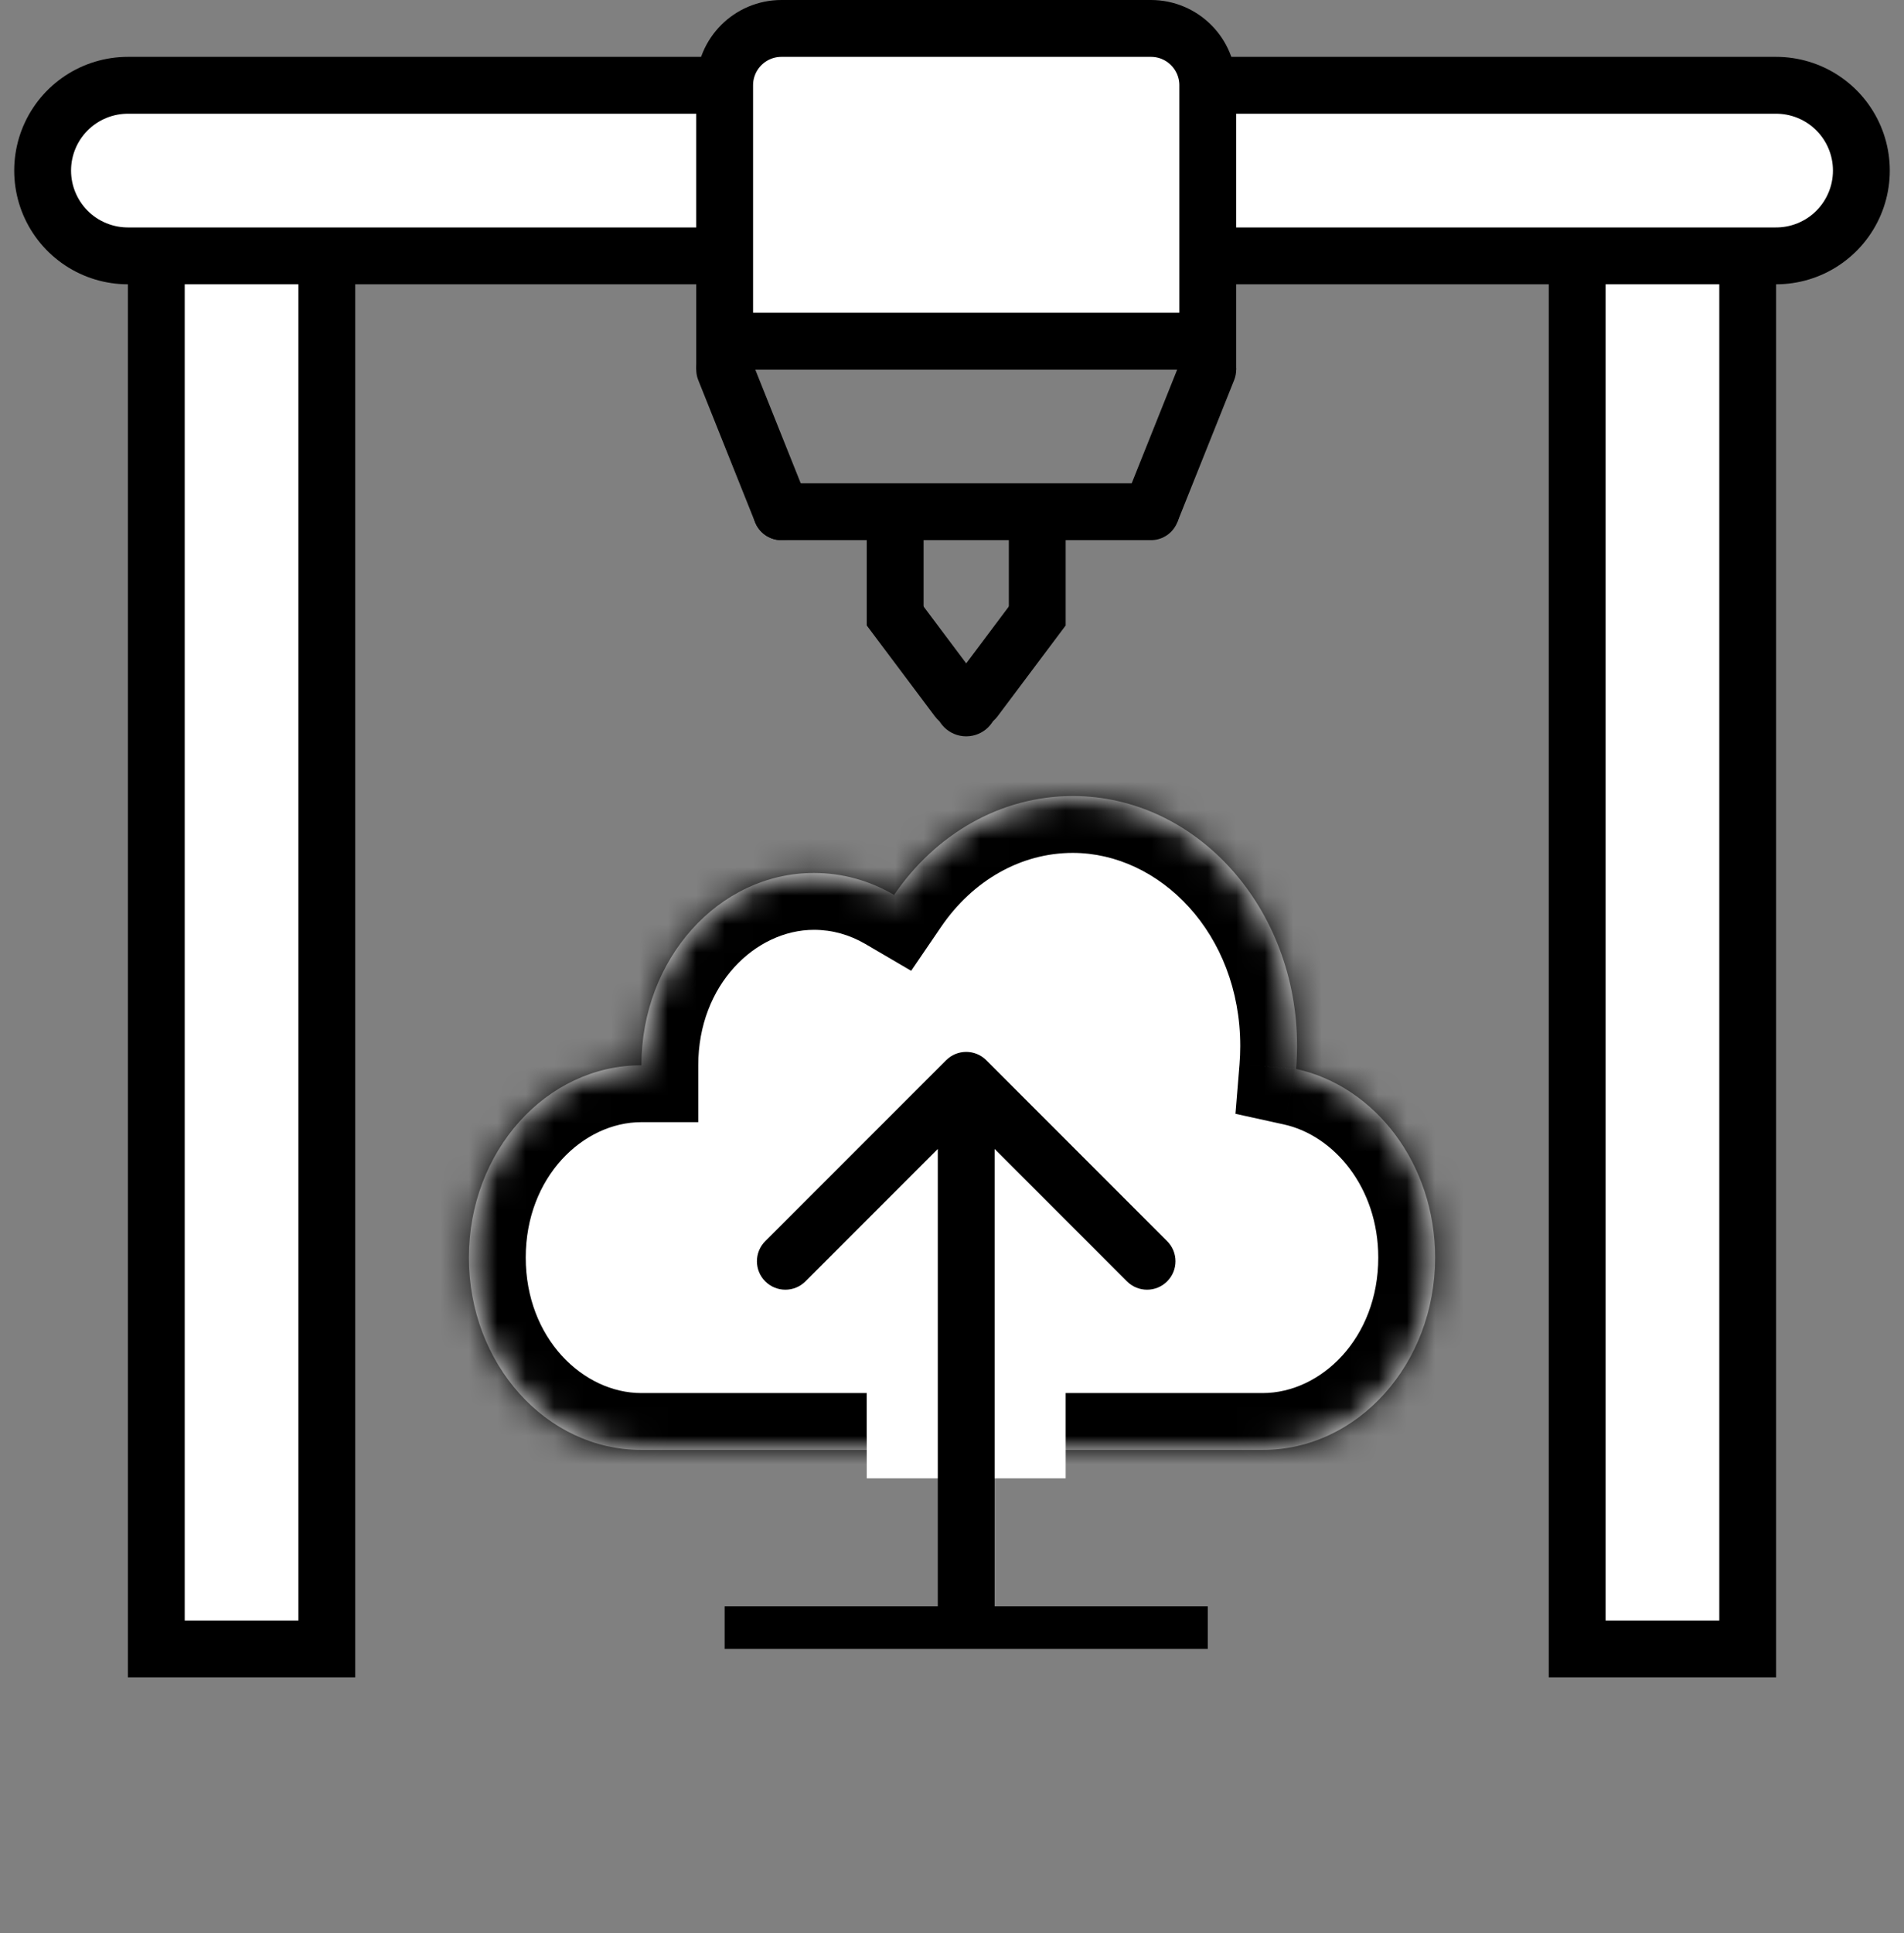 <svg width="67" height="68" viewBox="0 0 67 68" fill="none" xmlns="http://www.w3.org/2000/svg">
<rect x="0" y="0" width="67" height="68" fill="#808080" stroke="none"/>
<path d="M4.5 6H62.5" stroke="black" stroke-width="8" stroke-linecap="round"/>
<path d="M4.5 6L62.5 6" stroke="white" stroke-width="4" stroke-linecap="round"/>
<path d="M8.5 12.5L8.5 55" stroke="black" stroke-width="8" stroke-linecap="square"/>
<path d="M8.5 12L8.5 55" stroke="white" stroke-width="4" stroke-linecap="square"/>
<path d="M58.5 13L58.5 55" stroke="black" stroke-width="8" stroke-linecap="square"/>
<path d="M58.5 12L58.5 55" stroke="white" stroke-width="4" stroke-linecap="square"/>
<mask id="path-7-inside-1_3_31" fill="white">
<rect x="1.5" y="57" width="64" height="7" rx="1"/>
</mask>
<rect x="1.5" y="57" width="64" height="7" rx="1" fill="white" stroke="black" stroke-width="4" mask="url(#path-7-inside-1_3_31)"/>
<mask id="path-8-inside-2_3_31" fill="white">
<rect x="50.5" y="62" width="13" height="6" rx="1"/>
</mask>
<rect x="50.5" y="62" width="13" height="6" rx="1" fill="white" stroke="black" stroke-width="4" mask="url(#path-8-inside-2_3_31)"/>
<mask id="path-9-inside-3_3_31" fill="white">
<rect x="3.5" y="62" width="13" height="6" rx="1"/>
</mask>
<rect x="3.5" y="62" width="13" height="6" rx="1" fill="white" stroke="black" stroke-width="4" mask="url(#path-9-inside-3_3_31)"/>
<path d="M27.5 1H40.5C41.605 1 42.5 1.895 42.5 3V12H25.5V3C25.5 1.895 26.395 1 27.5 1Z" fill="white" stroke="black" stroke-width="2"/>
<path d="M27.5 18L40.5 18" stroke="black" stroke-width="2" stroke-linecap="round"/>
<path d="M25.5 13L27.5 18" stroke="black" stroke-width="2" stroke-linecap="round"/>
<path d="M43.428 13.371C43.634 12.859 43.384 12.277 42.871 12.072C42.359 11.866 41.777 12.116 41.572 12.629L43.428 13.371ZM41.428 18.371L43.428 13.371L41.572 12.629L39.572 17.629L41.428 18.371Z" fill="black"/>
<line x1="31.5" y1="18" x2="31.5" y2="22" stroke="black" stroke-width="2"/>
<line x1="36.5" y1="18" x2="36.5" y2="22" stroke="black" stroke-width="2"/>
<path d="M33.5 24C33.169 24.442 33.258 25.069 33.7 25.4C34.142 25.731 34.769 25.642 35.1 25.2L33.5 24ZM36.9 22.8L37.5 22L35.9 20.8L35.3 21.6L36.9 22.8ZM35.1 25.2L36.9 22.8L35.3 21.6L33.5 24L35.1 25.2Z" fill="black"/>
<path d="M32.9 25.2C33.231 25.642 33.858 25.731 34.3 25.4C34.742 25.069 34.831 24.442 34.5 24L32.9 25.2ZM32.7 21.6L32.1 20.8L30.5 22L31.1 22.8L32.7 21.6ZM34.5 24L32.7 21.6L31.1 22.8L32.9 25.2L34.5 24Z" fill="black"/>
<path d="M32.9 24.8C32.9 25.407 33.392 25.9 34 25.9C34.608 25.9 35.1 25.407 35.1 24.8H32.9ZM35.1 24.8V23.8H32.9V24.8H35.1Z" fill="black"/>
<mask id="path-19-inside-4_3_31" fill="white">
<path fill-rule="evenodd" clip-rule="evenodd" d="M44.429 51C47.782 51 50.5 47.971 50.5 44.235C50.5 40.95 48.398 38.211 45.61 37.599C45.632 37.334 45.643 37.065 45.643 36.794C45.643 31.937 42.109 28 37.75 28C35.184 28 32.904 29.364 31.462 31.478C30.62 30.985 29.66 30.706 28.643 30.706C25.29 30.706 22.571 33.734 22.571 37.471C19.218 37.471 16.5 40.499 16.5 44.235C16.5 47.971 19.218 51 22.571 51H44.429Z"/>
</mask>
<path fill-rule="evenodd" clip-rule="evenodd" d="M44.429 51C47.782 51 50.5 47.971 50.5 44.235C50.5 40.95 48.398 38.211 45.61 37.599C45.632 37.334 45.643 37.065 45.643 36.794C45.643 31.937 42.109 28 37.75 28C35.184 28 32.904 29.364 31.462 31.478C30.62 30.985 29.66 30.706 28.643 30.706C25.29 30.706 22.571 33.734 22.571 37.471C19.218 37.471 16.5 40.499 16.5 44.235C16.5 47.971 19.218 51 22.571 51H44.429Z" fill="white"/>
<path d="M45.61 37.599L43.617 37.436L43.475 39.177L45.181 39.552L45.61 37.599ZM31.462 31.478L30.452 33.204L32.063 34.147L33.114 32.605L31.462 31.478ZM22.571 37.471L22.571 39.471L24.571 39.471V37.471H22.571ZM48.5 44.235C48.5 47.076 46.479 49 44.429 49V53C49.084 53 52.5 48.867 52.5 44.235H48.5ZM45.181 39.552C46.932 39.937 48.5 41.761 48.5 44.235H52.5C52.5 40.138 49.863 36.486 46.04 35.645L45.181 39.552ZM43.643 36.794C43.643 37.011 43.634 37.225 43.617 37.436L47.604 37.761C47.63 37.442 47.643 37.12 47.643 36.794H43.643ZM37.75 30C40.807 30 43.643 32.833 43.643 36.794H47.643C47.643 31.042 43.412 26 37.75 26V30ZM33.114 32.605C34.233 30.965 35.928 30 37.75 30V26C34.44 26 31.575 27.764 29.81 30.351L33.114 32.605ZM28.643 32.706C29.288 32.706 29.9 32.881 30.452 33.204L32.472 29.752C31.339 29.089 30.033 28.706 28.643 28.706V32.706ZM24.571 37.471C24.571 34.63 26.592 32.706 28.643 32.706V28.706C23.987 28.706 20.571 32.839 20.571 37.471H24.571ZM18.5 44.235C18.5 41.395 20.521 39.471 22.571 39.471L22.571 35.471C17.916 35.471 14.5 39.604 14.5 44.235H18.5ZM22.571 49C20.521 49 18.5 47.076 18.5 44.235H14.5C14.5 48.867 17.916 53 22.571 53V49ZM44.429 49H22.571V53H44.429V49Z" fill="black" mask="url(#path-19-inside-4_3_31)"/>
<line x1="34" y1="48" x2="34" y2="52" stroke="white" stroke-width="7"/>
<path d="M34.707 37.293C34.317 36.902 33.683 36.902 33.293 37.293L26.929 43.657C26.538 44.047 26.538 44.681 26.929 45.071C27.32 45.462 27.953 45.462 28.343 45.071L34 39.414L39.657 45.071C40.047 45.462 40.681 45.462 41.071 45.071C41.462 44.681 41.462 44.047 41.071 43.657L34.707 37.293ZM35 57V38H33V57H35Z" fill="black"/>
<line x1="25.5" y1="57.25" x2="42.5" y2="57.25" stroke="black" stroke-width="1.5"/>
</svg>
